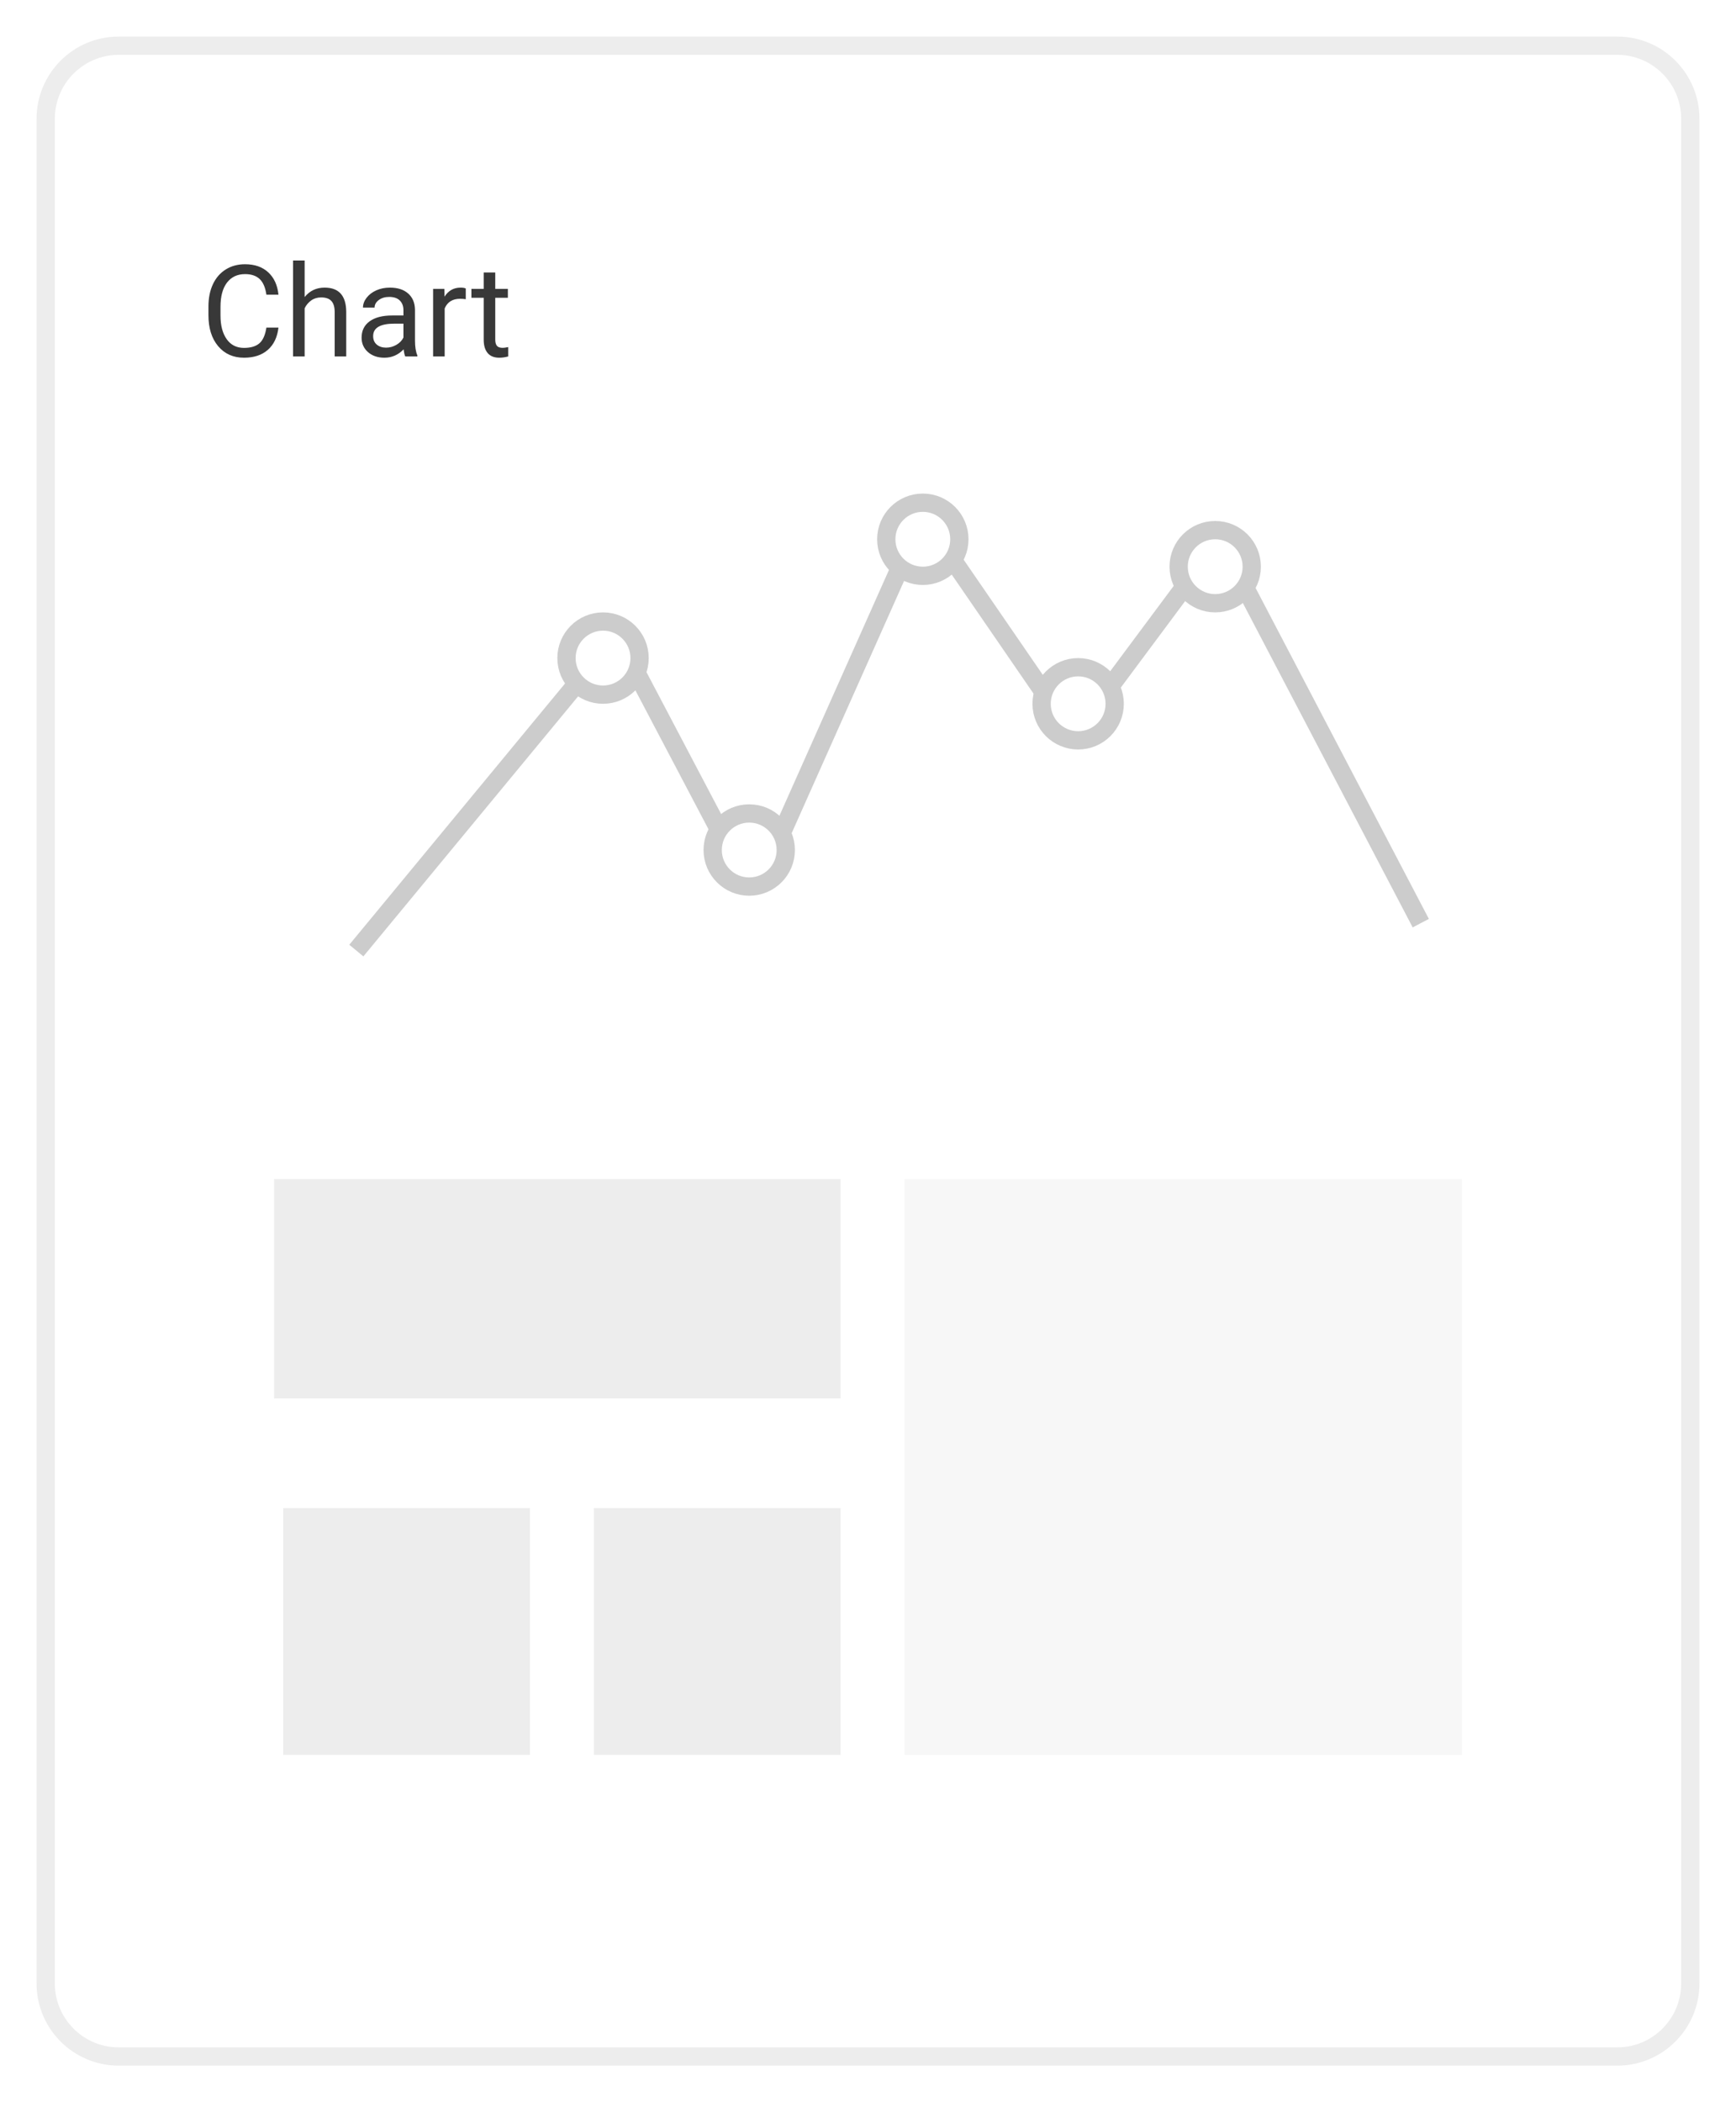 <svg width="190" height="230" viewBox="0 0 190 230" fill="none" xmlns="http://www.w3.org/2000/svg">
<g filter="url(#filter0_d)">
<rect x="4" y="3" width="180" height="220" fill="white"/>
<rect x="30" y="163" width="27" height="27" fill="#EDEDED"/>
<rect x="64" y="163" width="27" height="27" fill="#EDEDED"/>
<rect x="98" y="127" width="61" height="63" fill="#F7F7F7"/>
<rect x="29" y="127" width="62" height="24" fill="#EDEDED"/>
<path d="M38 102L63.631 70.973C64.995 69.322 67.601 69.591 68.598 71.487L78.621 90.531C79.788 92.747 82.997 92.643 84.016 90.355L97.82 59.389C98.775 57.249 101.705 56.98 103.033 58.911L114.124 75.045C115.29 76.739 117.776 76.786 119.003 75.136L129.65 60.829C130.97 59.056 133.689 59.27 134.715 61.228L154.5 99" stroke="#CCCCCC" stroke-width="2"/>
<circle cx="65" cy="70" r="4" fill="white" stroke="#CCCCCC" stroke-width="2"/>
<circle cx="100" cy="57" r="4" fill="white" stroke="#CCCCCC" stroke-width="2"/>
<circle cx="81" cy="91" r="4" fill="white" stroke="#CCCCCC" stroke-width="2"/>
<circle cx="117" cy="75" r="4" fill="white" stroke="#CCCCCC" stroke-width="2"/>
<circle cx="132" cy="60" r="4" fill="white" stroke="#CCCCCC" stroke-width="2"/>
<path d="M29.477 33.842C29.354 34.895 28.964 35.708 28.308 36.282C27.656 36.852 26.788 37.137 25.703 37.137C24.527 37.137 23.584 36.715 22.873 35.872C22.167 35.029 21.814 33.901 21.814 32.488V31.531C21.814 30.606 21.977 29.793 22.306 29.091C22.638 28.389 23.108 27.851 23.714 27.477C24.32 27.099 25.022 26.91 25.819 26.91C26.877 26.91 27.724 27.206 28.362 27.799C29 28.387 29.372 29.203 29.477 30.246H28.157C28.043 29.453 27.795 28.879 27.412 28.523C27.034 28.168 26.503 27.99 25.819 27.99C24.981 27.99 24.322 28.3 23.844 28.92C23.37 29.54 23.133 30.422 23.133 31.565V32.529C23.133 33.609 23.358 34.468 23.81 35.106C24.261 35.745 24.892 36.063 25.703 36.063C26.432 36.063 26.991 35.899 27.378 35.571C27.77 35.239 28.03 34.662 28.157 33.842H29.477ZM32.341 30.499C32.901 29.811 33.63 29.467 34.528 29.467C36.092 29.467 36.88 30.349 36.894 32.112V37H35.629V32.105C35.624 31.572 35.501 31.178 35.26 30.923C35.023 30.668 34.651 30.54 34.145 30.54C33.735 30.54 33.375 30.649 33.065 30.868C32.755 31.087 32.514 31.374 32.341 31.73V37H31.076V26.5H32.341V30.499ZM43.353 37C43.281 36.854 43.221 36.594 43.176 36.221C42.588 36.831 41.886 37.137 41.07 37.137C40.341 37.137 39.742 36.932 39.273 36.522C38.808 36.107 38.575 35.583 38.575 34.949C38.575 34.179 38.867 33.582 39.45 33.158C40.038 32.73 40.863 32.516 41.925 32.516H43.155V31.935C43.155 31.492 43.023 31.142 42.759 30.882C42.495 30.617 42.105 30.485 41.59 30.485C41.139 30.485 40.76 30.599 40.455 30.827C40.15 31.055 39.997 31.331 39.997 31.654H38.726C38.726 31.285 38.855 30.93 39.115 30.588C39.38 30.241 39.735 29.968 40.182 29.768C40.633 29.567 41.127 29.467 41.665 29.467C42.517 29.467 43.185 29.681 43.668 30.109C44.151 30.533 44.402 31.119 44.42 31.866V35.27C44.42 35.95 44.507 36.49 44.68 36.891V37H43.353ZM41.255 36.036C41.651 36.036 42.027 35.934 42.383 35.728C42.738 35.523 42.996 35.257 43.155 34.929V33.411H42.164C40.615 33.411 39.84 33.865 39.84 34.772C39.84 35.168 39.972 35.478 40.236 35.701C40.501 35.925 40.84 36.036 41.255 36.036ZM49.977 30.738C49.786 30.706 49.579 30.69 49.355 30.69C48.526 30.69 47.963 31.044 47.667 31.75V37H46.402V29.604H47.633L47.653 30.458C48.068 29.797 48.656 29.467 49.417 29.467C49.663 29.467 49.85 29.499 49.977 29.562V30.738ZM53.204 27.812V29.604H54.585V30.581H53.204V35.168C53.204 35.464 53.266 35.688 53.389 35.838C53.512 35.984 53.721 36.057 54.018 36.057C54.163 36.057 54.364 36.029 54.619 35.975V37C54.286 37.091 53.963 37.137 53.648 37.137C53.083 37.137 52.657 36.966 52.37 36.624C52.083 36.282 51.94 35.797 51.94 35.168V30.581H50.593V29.604H51.94V27.812H53.204Z" fill="#383838"/>
<path d="M12 4H176V2H12V4ZM183 11V215H185V11H183ZM176 222H12V224H176V222ZM5 215V11H3V215H5ZM12 222C8.134 222 5 218.866 5 215H3C3 219.971 7.029 224 12 224V222ZM183 215C183 218.866 179.866 222 176 222V224C180.971 224 185 219.971 185 215H183ZM176 4C179.866 4 183 7.134 183 11H185C185 6.029 180.971 2 176 2V4ZM12 2C7.029 2 3 6.029 3 11H5C5 7.134 8.134 4 12 4V2Z" fill="#EDEDED"/>
</g>
<defs>
<filter id="filter0_d" x="0" y="0" width="190" height="230" filterUnits="userSpaceOnUse" color-interpolation-filters="sRGB">
<feFlood flood-opacity="0" result="BackgroundImageFix"/>
<feColorMatrix in="SourceAlpha" type="matrix" values="0 0 0 0 0 0 0 0 0 0 0 0 0 0 0 0 0 0 127 0"/>
<feOffset dx="1" dy="2"/>
<feGaussianBlur stdDeviation="2.5"/>
<feColorMatrix type="matrix" values="0 0 0 0 0 0 0 0 0 0 0 0 0 0 0 0 0 0 0.1 0"/>
<feBlend mode="normal" in2="BackgroundImageFix" result="effect1_dropShadow"/>
<feBlend mode="normal" in="SourceGraphic" in2="effect1_dropShadow" result="shape"/>
</filter>
</defs>
</svg>

